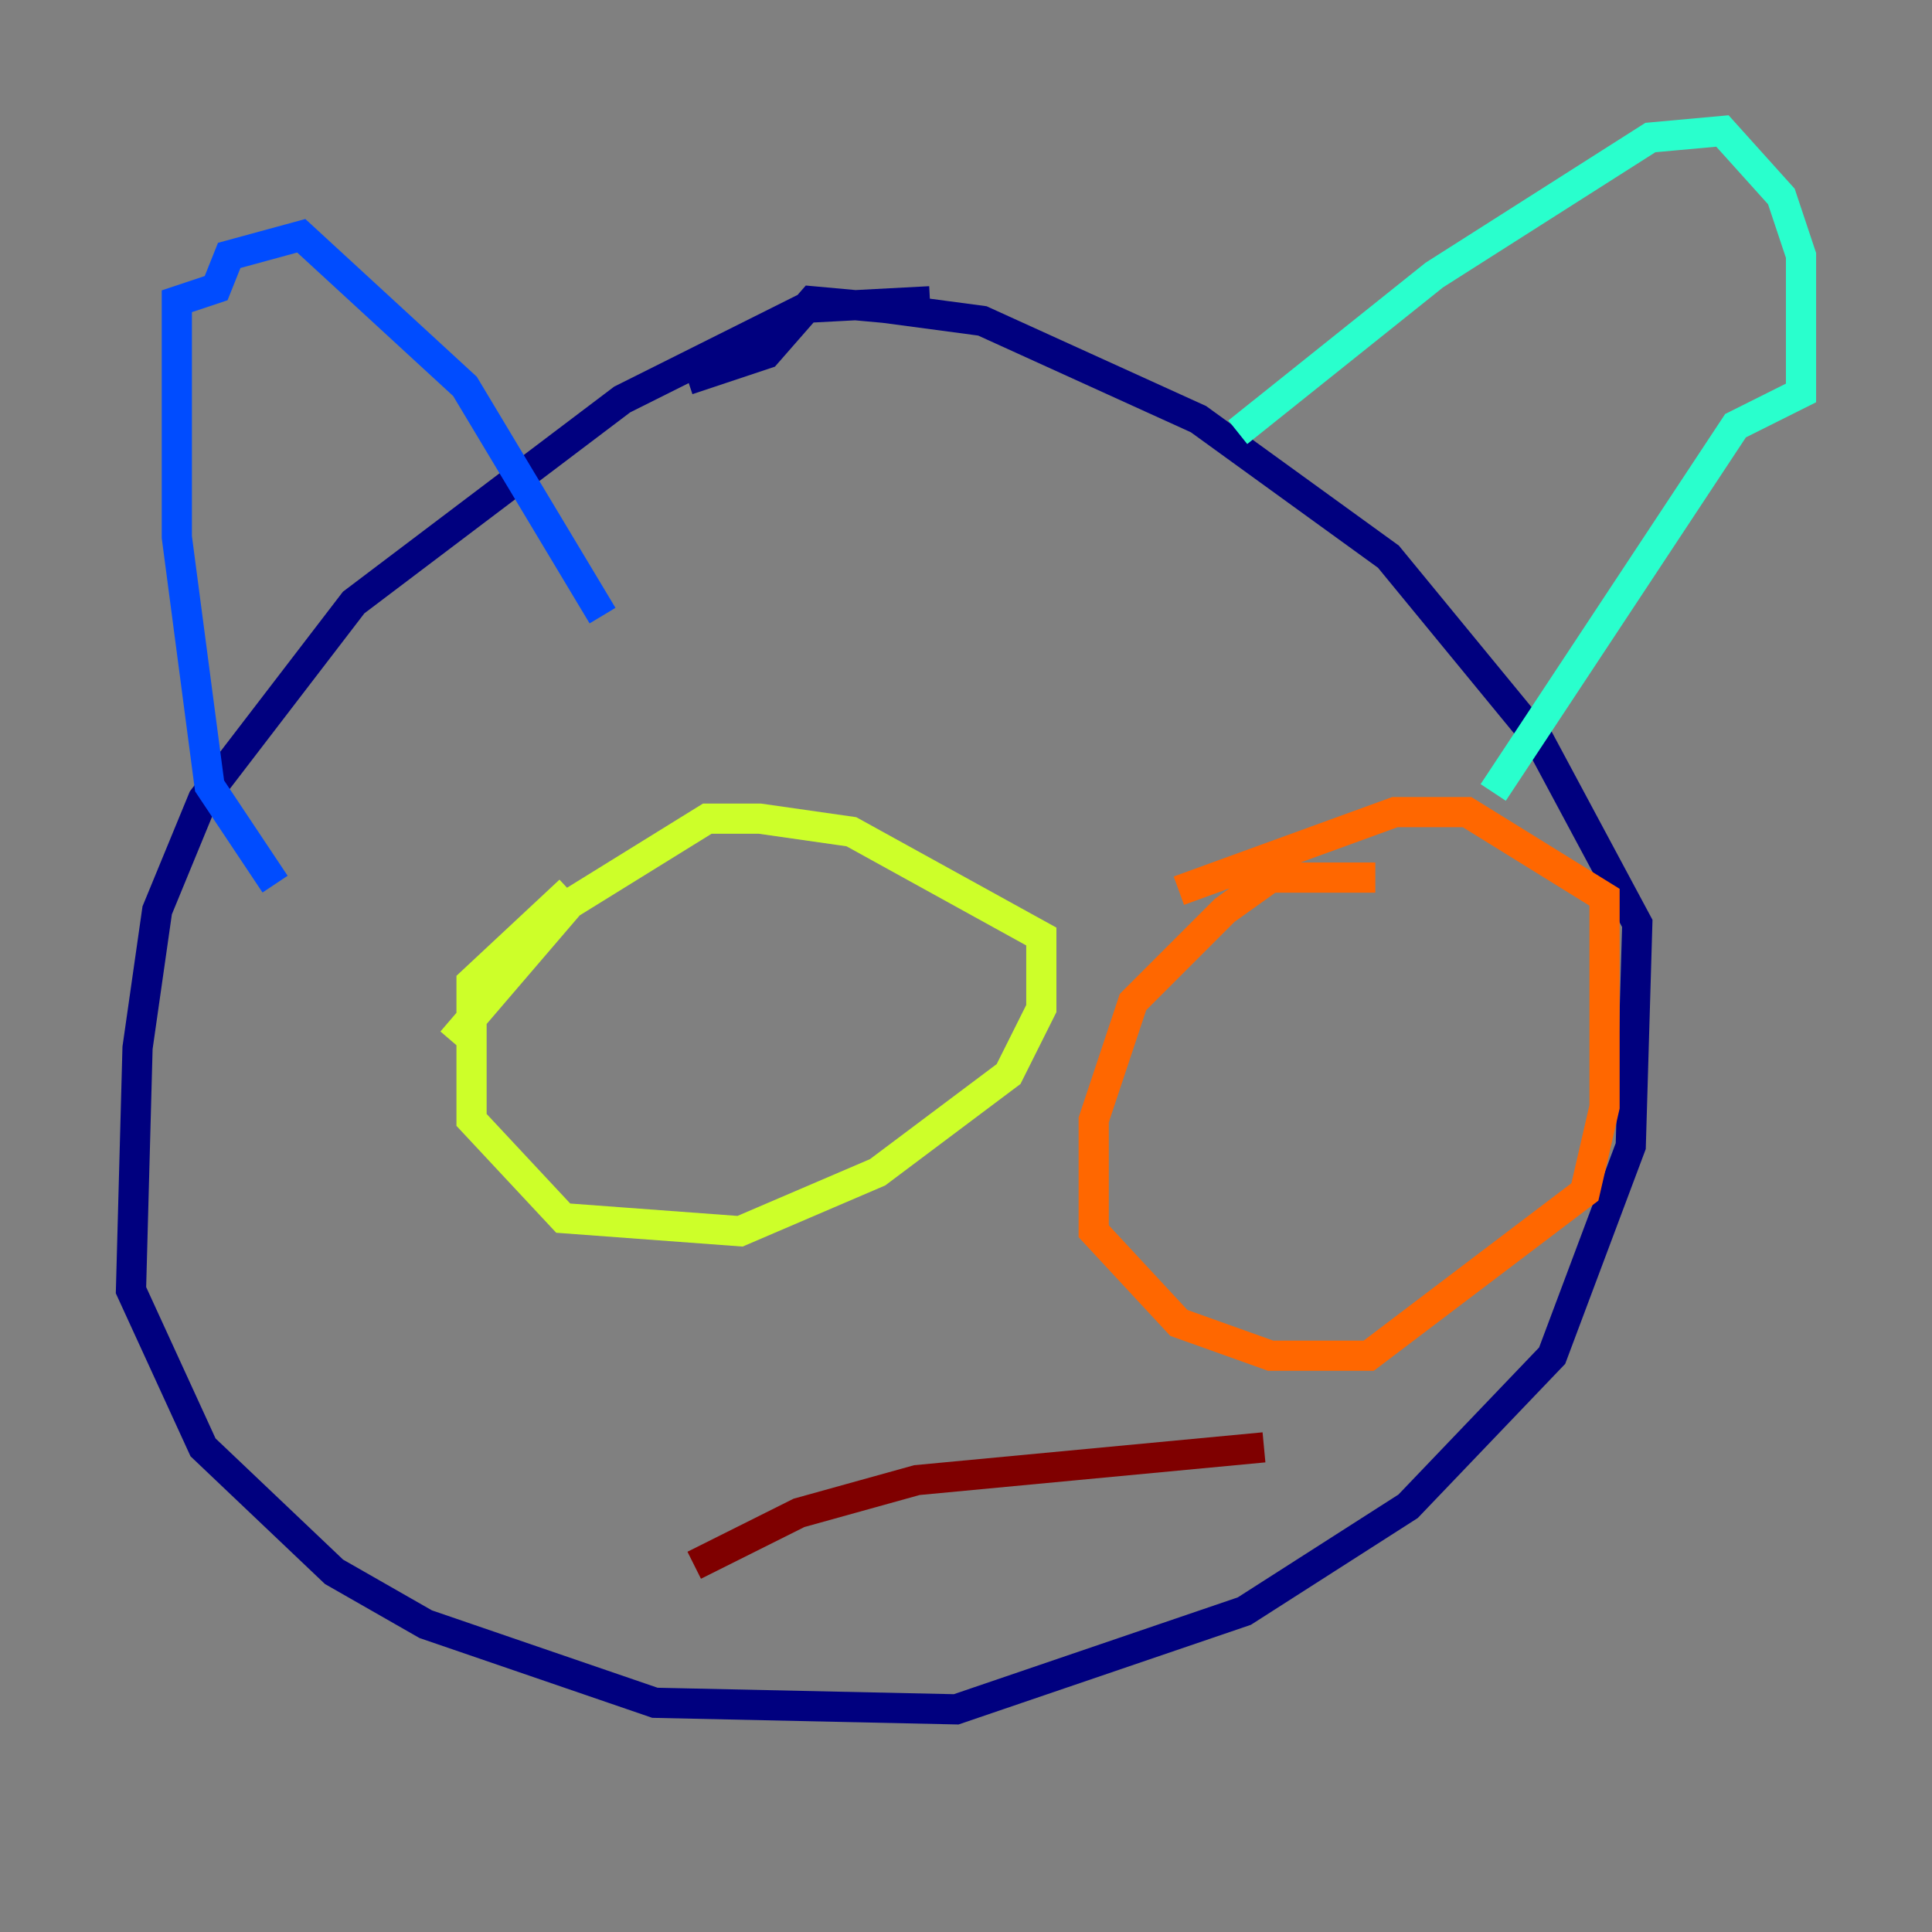 <?xml version="1.0" encoding="utf-8" ?>
<svg baseProfile="tiny" height="128" version="1.2" viewBox="0,0,128,128" width="128" xmlns="http://www.w3.org/2000/svg" xmlns:ev="http://www.w3.org/2001/xml-events" xmlns:xlink="http://www.w3.org/1999/xlink"><rect x="0" y="0" width="128" height="128" fill="#808080" stroke="none"/><defs /><polyline fill="none" points="61.614,19.959 53.37,20.393 41.22,26.468 23.43,39.919 13.451,52.936 10.414,60.312 9.112,69.424 8.678,85.478 13.451,95.891 22.129,104.136 28.203,107.607 43.39,112.814 63.349,113.248 82.441,106.739 93.288,99.797 102.834,89.817 108.041,75.932 108.475,61.18 101.966,49.031 91.986,36.881 79.403,27.77 65.085,21.261 58.576,20.393 53.803,19.959 50.766,23.43 45.559,25.166" stroke="#00007f" stroke-width="2" /><polyline fill="none" points="18.224,58.576 13.885,52.068 11.715,35.58 11.715,19.959 14.319,19.091 15.186,16.922 19.959,15.62 30.807,25.6 39.919,40.786" stroke="#004cff" stroke-width="2" /><polyline fill="none" points="82.007,28.637 95.024,18.224 109.342,9.112 114.115,8.678 118.02,13.017 119.322,16.922 119.322,26.034 114.983,28.203 98.929,52.502" stroke="#29ffcd" stroke-width="2" /><polyline fill="none" points="37.749,59.01 31.241,65.085 31.241,74.197 37.315,80.705 49.031,81.573 58.142,77.668 66.82,71.159 68.99,66.82 68.99,62.047 56.407,55.105 50.332,54.237 46.861,54.237 37.749,59.878 29.939,68.99" stroke="#cdff29" stroke-width="2" /><polyline fill="none" points="91.119,58.142 84.176,58.142 81.139,60.312 75.064,66.386 72.461,74.197 72.461,81.573 78.102,87.647 84.176,89.817 90.685,89.817 105.003,78.969 106.305,73.329 106.305,59.444 97.193,53.803 92.42,53.803 78.102,59.01" stroke="#ff6700" stroke-width="2" /><polyline fill="none" points="45.993,103.702 52.936,100.231 60.746,98.061 83.742,95.891" stroke="#7f0000" stroke-width="2" /></svg>